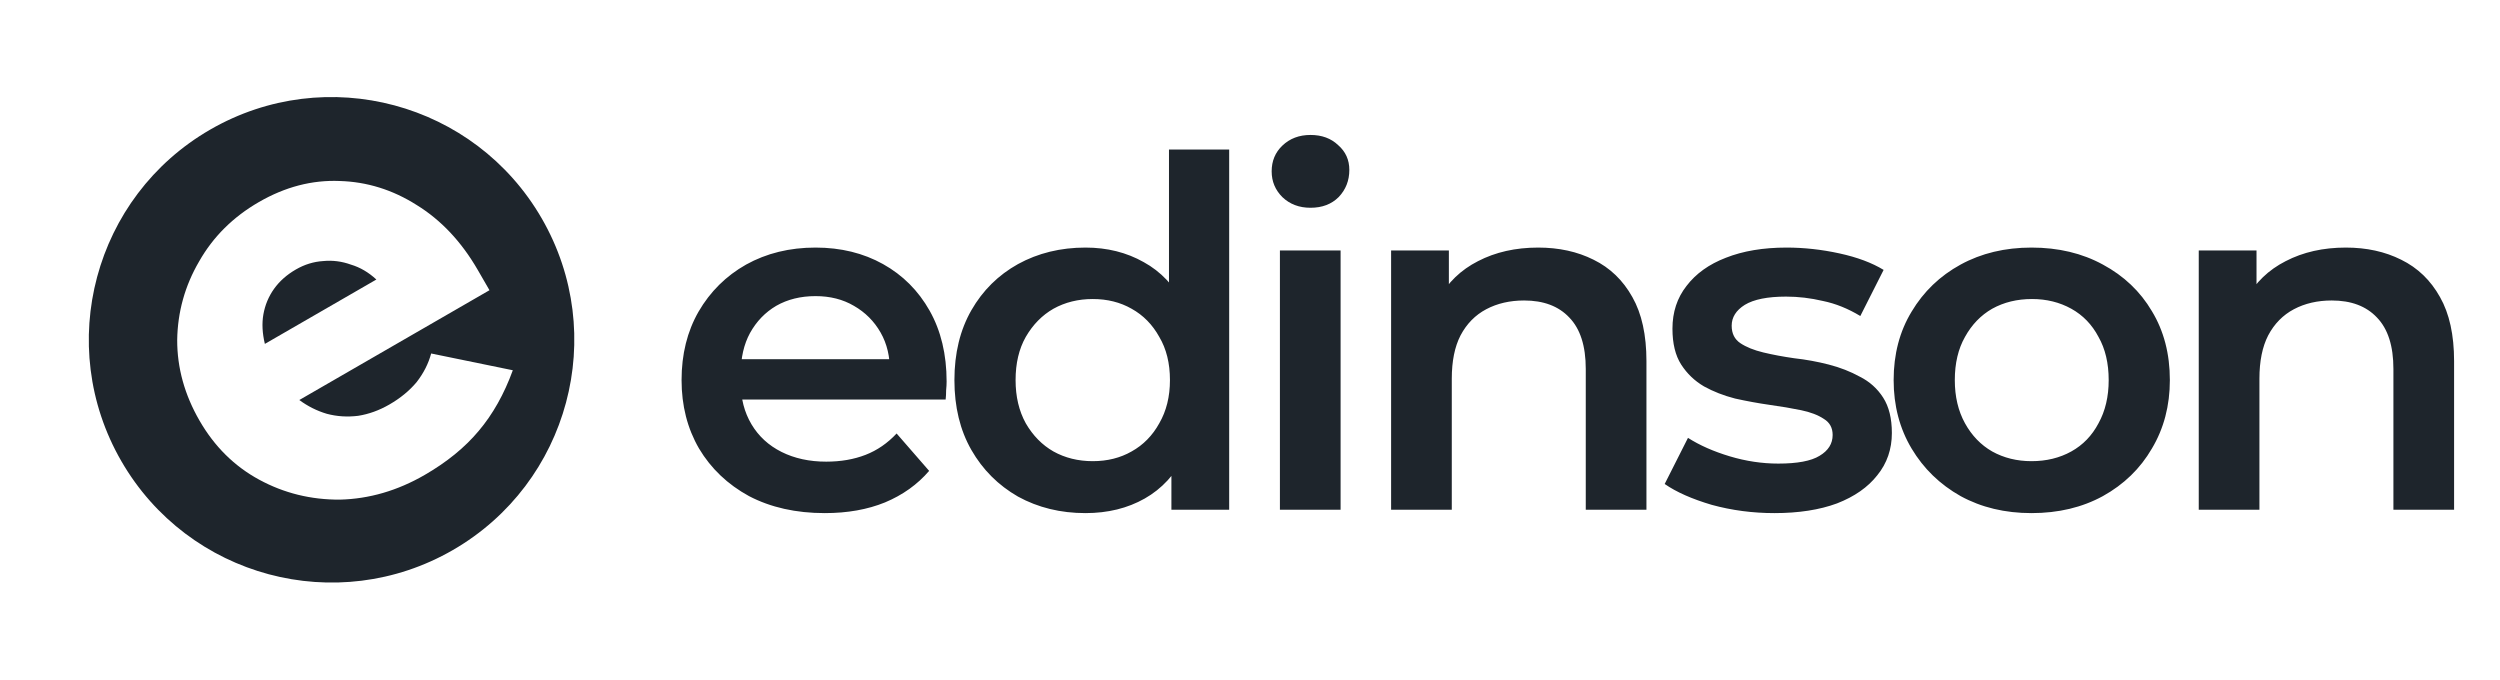 <svg width="206" height="56" viewBox="0 0 206 56" fill="none" xmlns="http://www.w3.org/2000/svg">
<path fill-rule="evenodd" clip-rule="evenodd" d="M37.321 45.321C46.886 39.798 50.164 27.566 44.641 18C39.118 8.434 26.886 5.157 17.32 10.68C7.755 16.202 4.477 28.434 10 38C15.523 47.566 27.755 50.843 37.321 45.321ZM28.014 41.169C30.419 41.111 32.744 40.434 34.989 39.138C36.818 38.082 38.301 36.875 39.438 35.516C40.603 34.142 41.542 32.472 42.256 30.509L35.528 29.127C35.305 29.958 34.908 30.742 34.336 31.479C33.747 32.188 32.996 32.806 32.081 33.334C31.25 33.814 30.394 34.124 29.514 34.263C28.617 34.374 27.753 34.318 26.923 34.095C26.12 33.857 25.366 33.479 24.662 32.962L40.333 23.914L39.373 22.252C38.029 19.924 36.352 18.139 34.342 16.898C32.36 15.64 30.241 14.979 27.987 14.914C25.716 14.821 23.5 15.398 21.338 16.646C19.204 17.878 17.56 19.511 16.406 21.544C15.236 23.55 14.635 25.708 14.601 28.018C14.596 30.312 15.209 32.526 16.441 34.66C17.673 36.794 19.311 38.416 21.357 39.526C23.402 40.636 25.621 41.184 28.014 41.169ZM31.012 23.033L21.825 28.337C21.614 27.461 21.573 26.653 21.701 25.915C21.84 25.132 22.135 24.426 22.584 23.797C23.034 23.168 23.633 22.637 24.381 22.205C25.102 21.789 25.855 21.558 26.641 21.511C27.41 21.436 28.169 21.534 28.916 21.804C29.675 22.031 30.374 22.441 31.012 23.033Z" fill="#1E252C"/>
<path d="M67.961 42.28C65.588 42.28 63.508 41.813 61.721 40.88C59.961 39.92 58.588 38.613 57.601 36.96C56.641 35.307 56.161 33.427 56.161 31.32C56.161 29.187 56.628 27.307 57.561 25.68C58.521 24.027 59.828 22.733 61.481 21.8C63.161 20.867 65.068 20.4 67.201 20.4C69.281 20.4 71.134 20.853 72.761 21.76C74.388 22.667 75.668 23.947 76.601 25.6C77.534 27.253 78.001 29.2 78.001 31.44C78.001 31.653 77.988 31.893 77.961 32.16C77.961 32.427 77.948 32.68 77.921 32.92H60.121V29.6H75.281L73.321 30.64C73.348 29.413 73.094 28.333 72.561 27.4C72.028 26.467 71.294 25.733 70.361 25.2C69.454 24.667 68.401 24.4 67.201 24.4C65.974 24.4 64.894 24.667 63.961 25.2C63.054 25.733 62.334 26.48 61.801 27.44C61.294 28.373 61.041 29.48 61.041 30.76V31.56C61.041 32.84 61.334 33.973 61.921 34.96C62.508 35.947 63.334 36.707 64.401 37.24C65.468 37.773 66.694 38.04 68.081 38.04C69.281 38.04 70.361 37.853 71.321 37.48C72.281 37.107 73.134 36.52 73.881 35.72L76.561 38.8C75.601 39.92 74.388 40.787 72.921 41.4C71.481 41.987 69.828 42.28 67.961 42.28ZM89.444 42.28C87.391 42.28 85.537 41.827 83.884 40.92C82.257 39.987 80.977 38.707 80.044 37.08C79.111 35.453 78.644 33.533 78.644 31.32C78.644 29.107 79.111 27.187 80.044 25.56C80.977 23.933 82.257 22.667 83.884 21.76C85.537 20.853 87.391 20.4 89.444 20.4C91.231 20.4 92.831 20.8 94.244 21.6C95.657 22.373 96.777 23.56 97.604 25.16C98.43 26.76 98.844 28.813 98.844 31.32C98.844 33.8 98.444 35.853 97.644 37.48C96.844 39.08 95.737 40.28 94.324 41.08C92.91 41.88 91.284 42.28 89.444 42.28ZM90.044 38C91.244 38 92.311 37.733 93.244 37.2C94.204 36.667 94.964 35.893 95.524 34.88C96.111 33.867 96.404 32.68 96.404 31.32C96.404 29.933 96.111 28.747 95.524 27.76C94.964 26.747 94.204 25.973 93.244 25.44C92.311 24.907 91.244 24.64 90.044 24.64C88.844 24.64 87.764 24.907 86.804 25.44C85.871 25.973 85.111 26.747 84.524 27.76C83.964 28.747 83.684 29.933 83.684 31.32C83.684 32.68 83.964 33.867 84.524 34.88C85.111 35.893 85.871 36.667 86.804 37.2C87.764 37.733 88.844 38 90.044 38ZM96.524 42V36.96L96.724 31.28L96.324 25.6V12.32H101.284V42H96.524ZM105.465 42V20.64H110.465V42H105.465ZM107.985 17.12C107.051 17.12 106.278 16.827 105.665 16.24C105.078 15.653 104.785 14.947 104.785 14.12C104.785 13.267 105.078 12.56 105.665 12C106.278 11.413 107.051 11.12 107.985 11.12C108.918 11.12 109.678 11.4 110.265 11.96C110.878 12.493 111.185 13.173 111.185 14C111.185 14.88 110.891 15.627 110.305 16.24C109.718 16.827 108.945 17.12 107.985 17.12ZM126.747 20.4C128.454 20.4 129.974 20.733 131.307 21.4C132.667 22.067 133.734 23.093 134.507 24.48C135.281 25.84 135.667 27.6 135.667 29.76V42H130.667V30.4C130.667 28.507 130.214 27.093 129.307 26.16C128.427 25.227 127.187 24.76 125.587 24.76C124.414 24.76 123.374 25 122.467 25.48C121.561 25.96 120.854 26.68 120.347 27.64C119.867 28.573 119.627 29.76 119.627 31.2V42H114.627V20.64H119.387V26.4L118.547 24.64C119.294 23.28 120.374 22.24 121.787 21.52C123.227 20.773 124.881 20.4 126.747 20.4ZM146.21 42.28C144.423 42.28 142.703 42.053 141.05 41.6C139.423 41.12 138.13 40.547 137.17 39.88L139.09 36.08C140.05 36.693 141.197 37.2 142.53 37.6C143.863 38 145.197 38.2 146.53 38.2C148.103 38.2 149.237 37.987 149.93 37.56C150.65 37.133 151.01 36.56 151.01 35.84C151.01 35.253 150.77 34.813 150.29 34.52C149.81 34.2 149.183 33.96 148.41 33.8C147.637 33.64 146.77 33.493 145.81 33.36C144.877 33.227 143.93 33.053 142.97 32.84C142.037 32.6 141.183 32.267 140.41 31.84C139.637 31.387 139.01 30.787 138.53 30.04C138.05 29.293 137.81 28.307 137.81 27.08C137.81 25.72 138.197 24.547 138.97 23.56C139.743 22.547 140.823 21.773 142.21 21.24C143.623 20.68 145.29 20.4 147.21 20.4C148.65 20.4 150.103 20.56 151.57 20.88C153.037 21.2 154.25 21.653 155.21 22.24L153.29 26.04C152.277 25.427 151.25 25.013 150.21 24.8C149.197 24.56 148.183 24.44 147.17 24.44C145.65 24.44 144.517 24.667 143.77 25.12C143.05 25.573 142.69 26.147 142.69 26.84C142.69 27.48 142.93 27.96 143.41 28.28C143.89 28.6 144.517 28.853 145.29 29.04C146.063 29.227 146.917 29.387 147.85 29.52C148.81 29.627 149.757 29.8 150.69 30.04C151.623 30.28 152.477 30.613 153.25 31.04C154.05 31.44 154.69 32.013 155.17 32.76C155.65 33.507 155.89 34.48 155.89 35.68C155.89 37.013 155.49 38.173 154.69 39.16C153.917 40.147 152.81 40.92 151.37 41.48C149.93 42.013 148.21 42.28 146.21 42.28ZM167.396 42.28C165.209 42.28 163.263 41.813 161.556 40.88C159.849 39.92 158.503 38.613 157.516 36.96C156.529 35.307 156.036 33.427 156.036 31.32C156.036 29.187 156.529 27.307 157.516 25.68C158.503 24.027 159.849 22.733 161.556 21.8C163.263 20.867 165.209 20.4 167.396 20.4C169.609 20.4 171.569 20.867 173.276 21.8C175.009 22.733 176.356 24.013 177.316 25.64C178.303 27.267 178.796 29.16 178.796 31.32C178.796 33.427 178.303 35.307 177.316 36.96C176.356 38.613 175.009 39.92 173.276 40.88C171.569 41.813 169.609 42.28 167.396 42.28ZM167.396 38C168.623 38 169.716 37.733 170.676 37.2C171.636 36.667 172.383 35.893 172.916 34.88C173.476 33.867 173.756 32.68 173.756 31.32C173.756 29.933 173.476 28.747 172.916 27.76C172.383 26.747 171.636 25.973 170.676 25.44C169.716 24.907 168.636 24.64 167.436 24.64C166.209 24.64 165.116 24.907 164.156 25.44C163.223 25.973 162.476 26.747 161.916 27.76C161.356 28.747 161.076 29.933 161.076 31.32C161.076 32.68 161.356 33.867 161.916 34.88C162.476 35.893 163.223 36.667 164.156 37.2C165.116 37.733 166.196 38 167.396 38ZM193.297 20.4C195.004 20.4 196.524 20.733 197.857 21.4C199.217 22.067 200.284 23.093 201.057 24.48C201.831 25.84 202.217 27.6 202.217 29.76V42H197.217V30.4C197.217 28.507 196.764 27.093 195.857 26.16C194.977 25.227 193.737 24.76 192.137 24.76C190.964 24.76 189.924 25 189.017 25.48C188.111 25.96 187.404 26.68 186.897 27.64C186.417 28.573 186.177 29.76 186.177 31.2V42H181.177V20.64H185.937V26.4L185.097 24.64C185.844 23.28 186.924 22.24 188.337 21.52C189.777 20.773 191.431 20.4 193.297 20.4Z" fill="#1E252C"/>
</svg>
